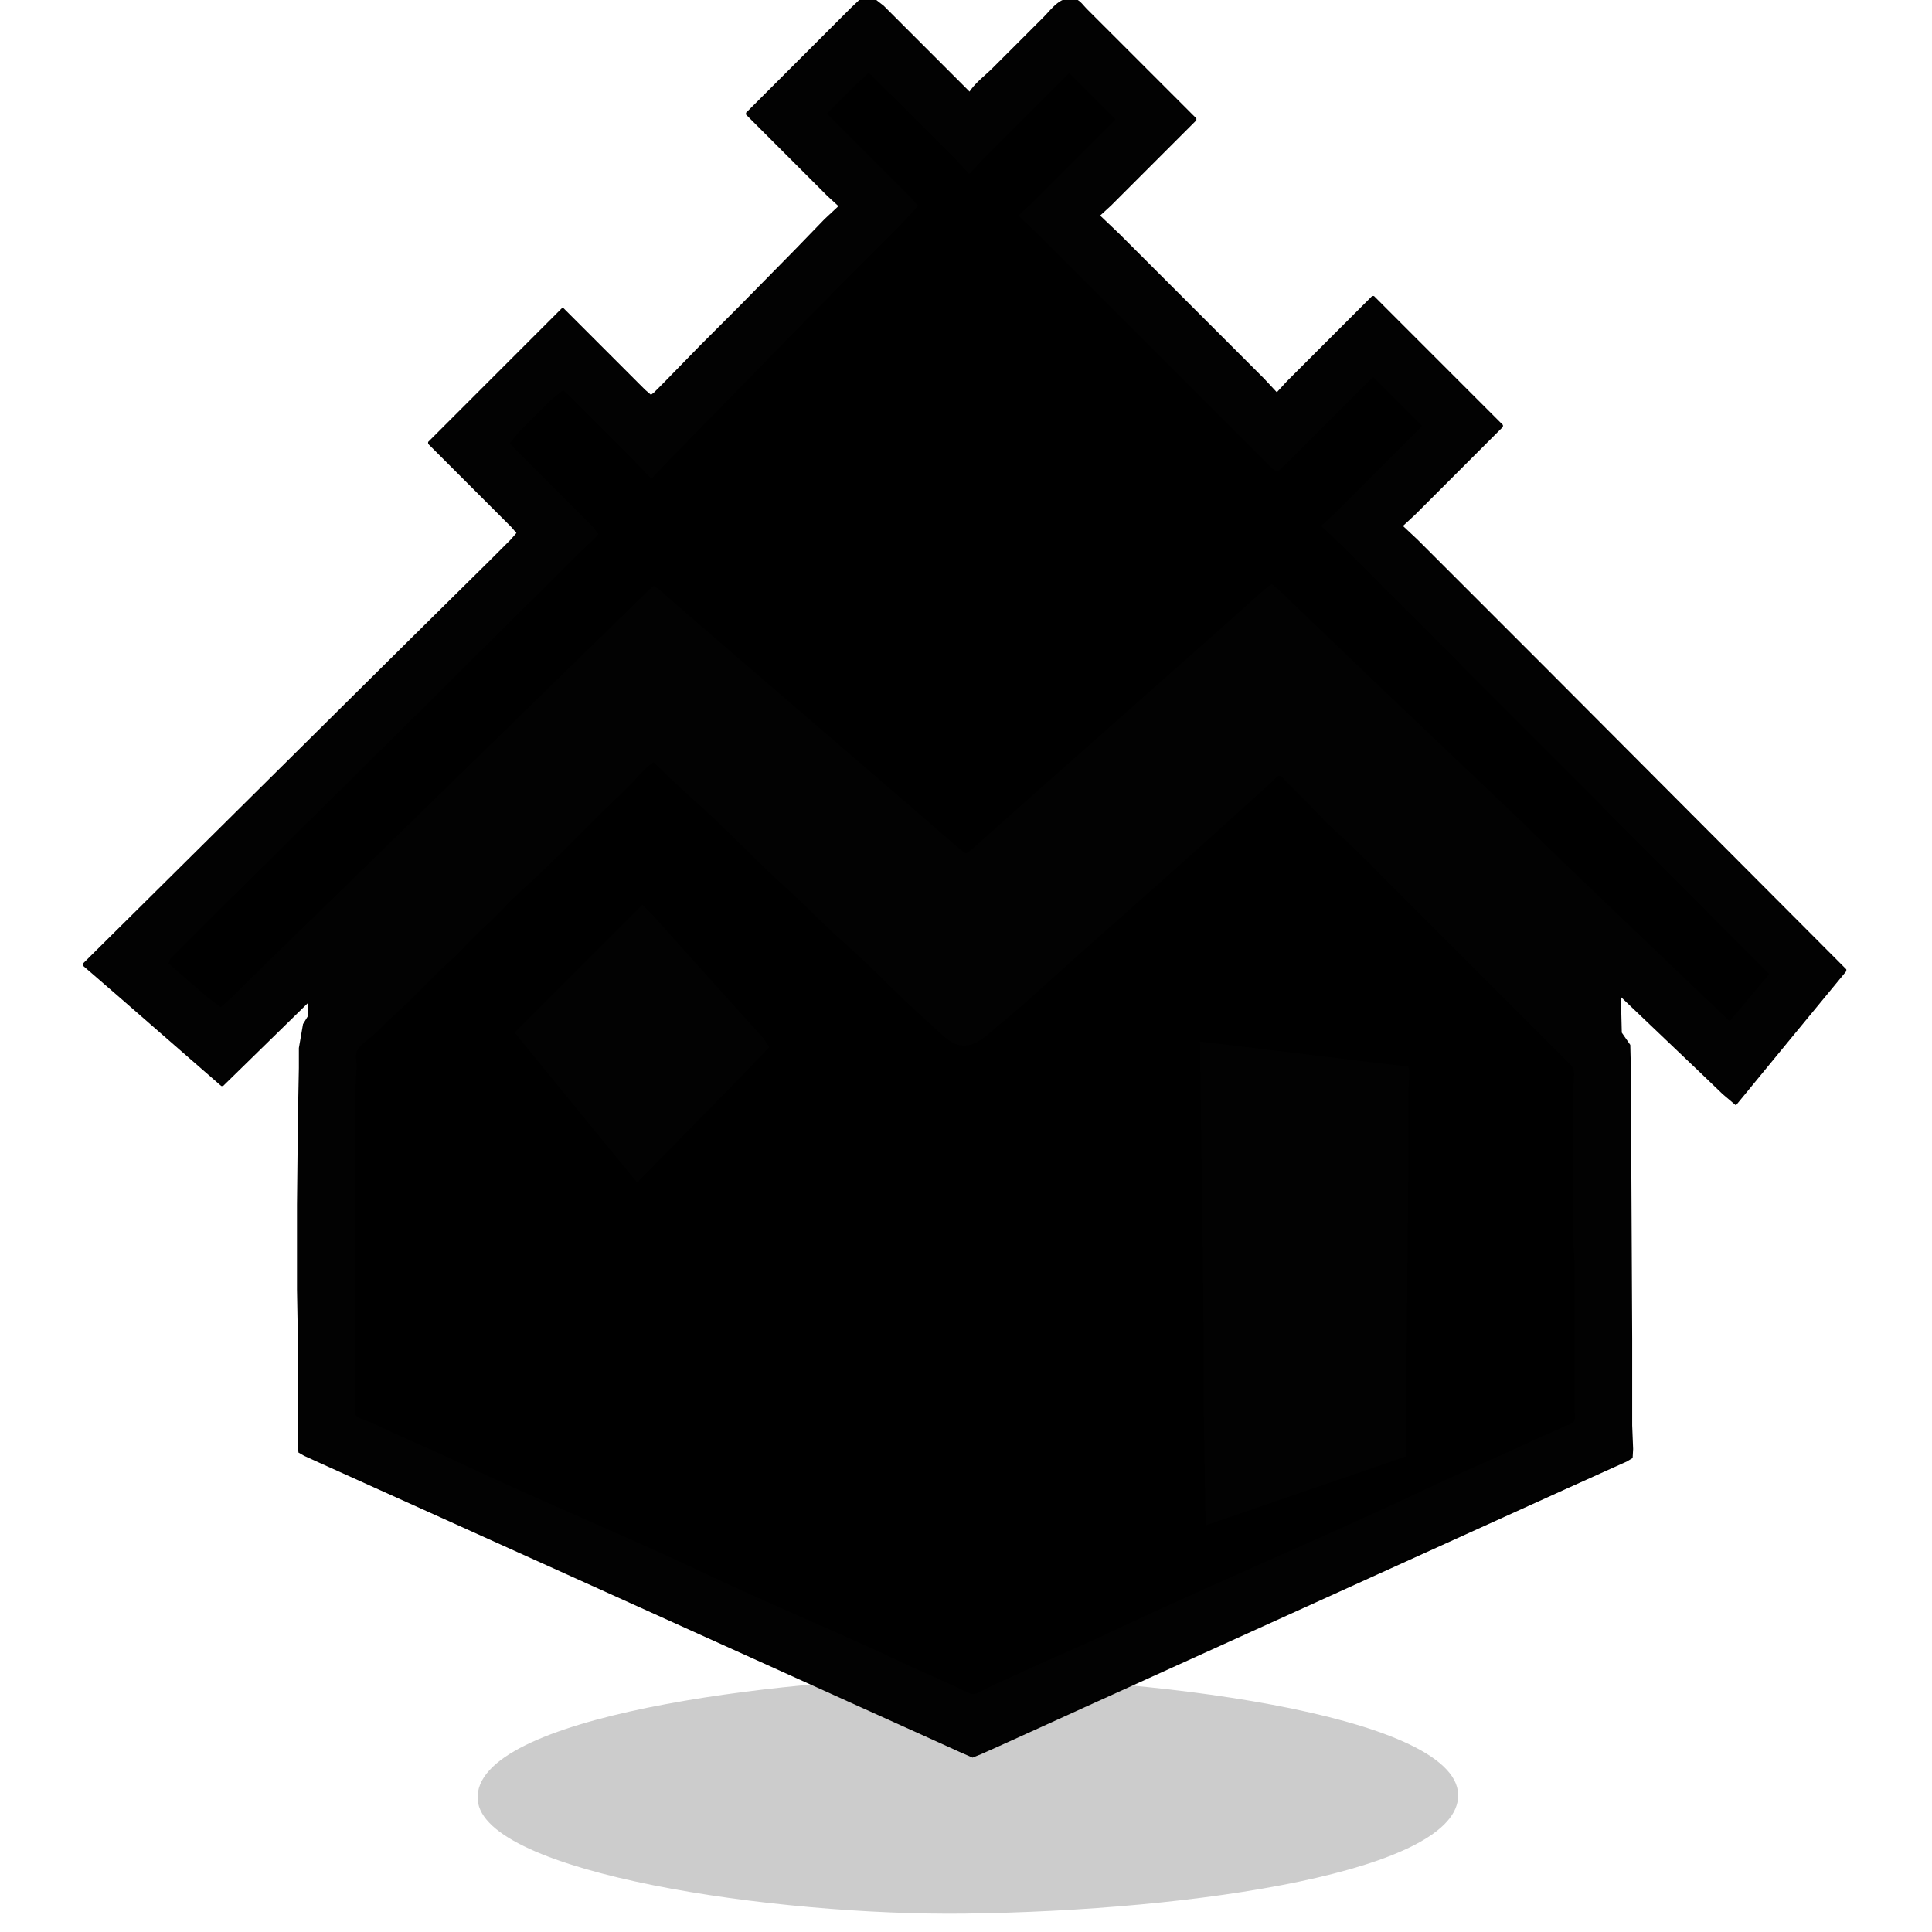 <svg xmlns="http://www.w3.org/2000/svg" width="655.36" height="655.36" viewBox="0 0 173.397 173.397"><g style="display:inline"><path d="M61.213 223.267c-.568-7.591 27.43-10.813 41.761-11.003 17.233-.228 46.104 3.286 46.237 10.552.125 6.831-23.438 10.398-44.257 10.662-16.907.214-43.248-3.616-43.741-10.211" style="display:inline;fill:#000;fill-opacity:.2;stroke-width:.265" transform="translate(-18.34 -61.733)"/></g><g style="display:inline"><path d="M67.056 10.16v.085l5.588 5.588 1.693 1.693 1.016.931v.085l-1.27 1.185-2.624 2.71-4.996 5.08-3.471 3.471-3.387 3.471-.846.847-.339.254-.593-.508-1.439-1.44-5.842-5.841h-.085L38.523 39.709v.084l6.012 6.012 1.439 1.439.508.593-.593.677-1.862 1.863-7.282 7.196L7.535 86.53v.085l3.133 2.71 6.604 5.757 2.625 2.286h.084l7.79-7.62-.014 1.439-.466.762-.367 2.117v1.778l-.085 4.402-.084 7.874v7.62l.084 4.742v9.059l.043.762.465.268 1.524.692 4.657 2.102 18.203 8.213 24.723 11.176 7.874 3.556 1.863.846 1.1.48.762-.31 1.863-.833 7.112-3.231 26.5-12.023 16.426-7.45 4.657-2.103 1.354-.607.466-.282.042-.748-.084-2.117v-7.789l-.085-17.018v-5.842l-.085-3.471-.762-1.101-.085-3.471 7.197 6.858 2.117 2.032 1.1.931 4.798-5.842 5.024-6.096v-.085l-27.432-27.516-8.382-8.382-2.625-2.625-1.355-1.27v-.085l1.101-1.016 1.863-1.862 6.011-6.012v-.084L123.275 26.67h-.085l-5.842 5.842-1.778 1.778-.931 1.016h-.085l-1.185-1.27-2.202-2.201-7.366-7.366-3.386-3.387-1.778-1.693v-.085l1.016-.931 1.778-1.778 5.842-5.842v-.085l-7.705-7.705L97.451.847c-.257-.258-.575-.724-.931-.833-1.249-.381-2.027.828-2.794 1.595L89.154 6.18c-.674.673-1.643 1.383-2.117 2.201l-6.18-6.18-1.609-1.61L78.486 0l-1.27.042-.762.72-1.609 1.609z" id="dwellingWood_svg" display="inline" fill="currentColor" stroke="#000" stroke-width="0.2"/><path d="M67.056 10.16v.085l5.588 5.588 1.693 1.693 1.016.931v.085l-1.27 1.185-2.624 2.71-4.996 5.08-3.471 3.471-3.387 3.471-.846.847-.339.254-.593-.508-1.439-1.44-5.842-5.841h-.085L38.523 39.709v.084l6.012 6.012 1.439 1.439.508.593-.593.677-1.862 1.863-7.282 7.196L7.535 86.53v.085l3.133 2.71 6.604 5.757 2.625 2.286h.084l7.79-7.62-.014 1.439-.466.762-.367 2.117v1.778l-.085 4.402-.084 7.874v7.62l.084 4.742v9.059l.043.762.465.268 1.524.692 4.657 2.102 18.203 8.213 24.723 11.176 7.874 3.556 1.863.846 1.1.48.762-.31 1.863-.833 7.112-3.231 26.5-12.023 16.426-7.45 4.657-2.103 1.354-.607.466-.282.042-.748-.084-2.117v-7.789l-.085-17.018v-5.842l-.085-3.471-.762-1.101-.085-3.471 7.197 6.858 2.117 2.032 1.1.931 4.798-5.842 5.024-6.096v-.085l-27.432-27.516-8.382-8.382-2.625-2.625-1.355-1.27v-.085l1.101-1.016 1.863-1.862 6.011-6.012v-.084L123.275 26.67h-.085l-5.842 5.842-1.778 1.778-.931 1.016h-.085l-1.185-1.27-2.202-2.201-7.366-7.366-3.386-3.387-1.778-1.693v-.085l1.016-.931 1.778-1.778 5.842-5.842v-.085l-7.705-7.705L97.451.847c-.257-.258-.575-.724-.931-.833-1.249-.381-2.027.828-2.794 1.595L89.154 6.18c-.674.673-1.643 1.383-2.117 2.201l-6.18-6.18-1.609-1.61L78.486 0l-1.27.042-.762.72-1.609 1.609zm10.922-3.64 6.096 6.095 1.863 1.863 1.016 1.1h.084l1.016-1.1 1.863-1.863 6.011-6.011h.085l4.064 4.064v.085l-5.842 5.842-1.778 1.778-1.016.931v.085l1.863 1.778 3.64 3.64 11.938 11.938 4.318 4.318 1.016 1.016.424.283.677-.621 1.609-1.609 6.265-6.265h.085l4.318 4.318v.084l-6.012 6.012-1.862 1.862-1.101 1.016v.085l1.44 1.355 2.624 2.624 8.467 8.467 27.601 27.686v.085l-3.471 4.148h-.085l-7.45-7.112-7.79-7.45-3.471-3.387-12.108-11.515-7.789-7.464-1.863-1.793-.592-.48-.424.311-1.185 1.044-3.98 3.556-16.255 14.394-3.98 3.556-1.185 1.044-.423.282-.424-.282-1.1-.946-4.318-3.739-15.833-13.631-4.826-4.177-1.1-.974-.424-.268-.593.508-1.354 1.34-3.048 2.978-3.302 3.217-21.59 21.082L22.52 87.8l-1.778 1.778-.931.805-1.185-.875-2.456-2.131-1.058-.931.212-.452.931-.903 3.895-3.895 16.51-16.34 12.53-12.446 3.048-3.02 1.101-1.044.367-.424-.452-.592-1.439-1.44-4.318-4.318-1.27-1.27-.466-.508.805-1.016 2.878-2.878 1.101-.89.677.636 1.44 1.439 3.894 3.895 1.863 1.947h.085l1.608-1.693 4.064-4.149 6.774-6.943 5.334-5.418 4.572-4.572 1.1-1.186.424-.508-.508-.592-1.524-1.524-6.096-6.096v-.085l2.455-2.455zM58.674 68.411c1.307 1.307 2.692 2.57 4.064 3.81 2.637 2.38 5.068 4.985 7.705 7.366 1.644 1.484 3.181 3.087 4.826 4.572 1.402 1.266 2.812 2.558 4.148 3.894a119 119 0 0 0 4.403 4.149c1.017.918 1.946 2.025 3.471 1.496.882-.306 1.573-1.063 2.286-1.637 1.483-1.195 2.905-2.478 4.318-3.754 4.659-4.205 9.396-8.325 14.055-12.53l5.25-4.742c.4-.36.801-.722 1.185-1.1.128-.127.297-.37.508-.297.19.066.37.328.508.466l1.016 1.016c1.264 1.264 2.483 2.612 3.81 3.81 1.935 1.747 3.741 3.657 5.588 5.503l9.228 9.229 4.403 4.403 1.27 1.27c.173.173.42.35.494.592.125.409.014 1.012.014 1.44v10.752c0 1.25-.12 2.567 0 3.81.144 1.48.085 2.993.085 4.488v9.99c0 .299.117.914-.043 1.172-.154.248-.64.327-.889.451-.802.401-1.642.717-2.455 1.1-3.333 1.575-6.74 2.998-10.075 4.573-9.33 4.405-18.864 8.378-28.194 12.784-2.969 1.402-6.004 2.662-8.975 4.064-.67.317-1.368.6-2.032.932-.35.175-.88.532-1.27.564-.22.019-.48-.14-.677-.226-.426-.183-.85-.394-1.27-.592-1.485-.701-3.004-1.332-4.488-2.032-5.768-2.724-11.675-5.151-17.44-7.874-7.505-3.544-15.19-6.702-22.692-10.245-2.045-.966-4.137-1.83-6.18-2.794a44 44 0 0 0-1.863-.832c-.227-.095-.654-.187-.804-.396-.146-.201-.043-.746-.043-.987v-2.794c0-3.474-.084-6.934-.084-10.414 0-4.348.084-8.705.084-13.039 0-1.3-.04-2.608.085-3.895.045-.463-.168-1.187.042-1.608.283-.566 1.023-1.025 1.482-1.44.637-.575 1.227-1.204 1.863-1.778 1.777-1.604 3.388-3.391 5.164-4.995.947-.855 1.763-1.855 2.71-2.71 1.257-1.134 2.382-2.42 3.64-3.555 2.066-1.865 4.043-3.873 6.012-5.842 1.23-1.23 2.499-2.414 3.725-3.641.623-.623 1.275-1.51 2.032-1.947m-1.016 12.784-11.43 11.43v.085l2.822 3.471 5.532 6.774 2.568 3.132h.085l8.382-8.551 2.37-2.455 1.059-1.101-.565-.847-2.003-2.201-5.857-6.52-2.116-2.37zm50.038 12.277.254 19.22.085 8.635v5.25l.084 5.249.085 5.08 2.625-.903 2.201-.762 8.297-2.85 2.202-.763 2.624-.903.254-26.5V97.79l.085-1.524-.099-.55-1.17-.127-3.557-.424-9.06-1.1-3.555-.424z" style="fill:#020202;stroke:none"/></g></svg>
